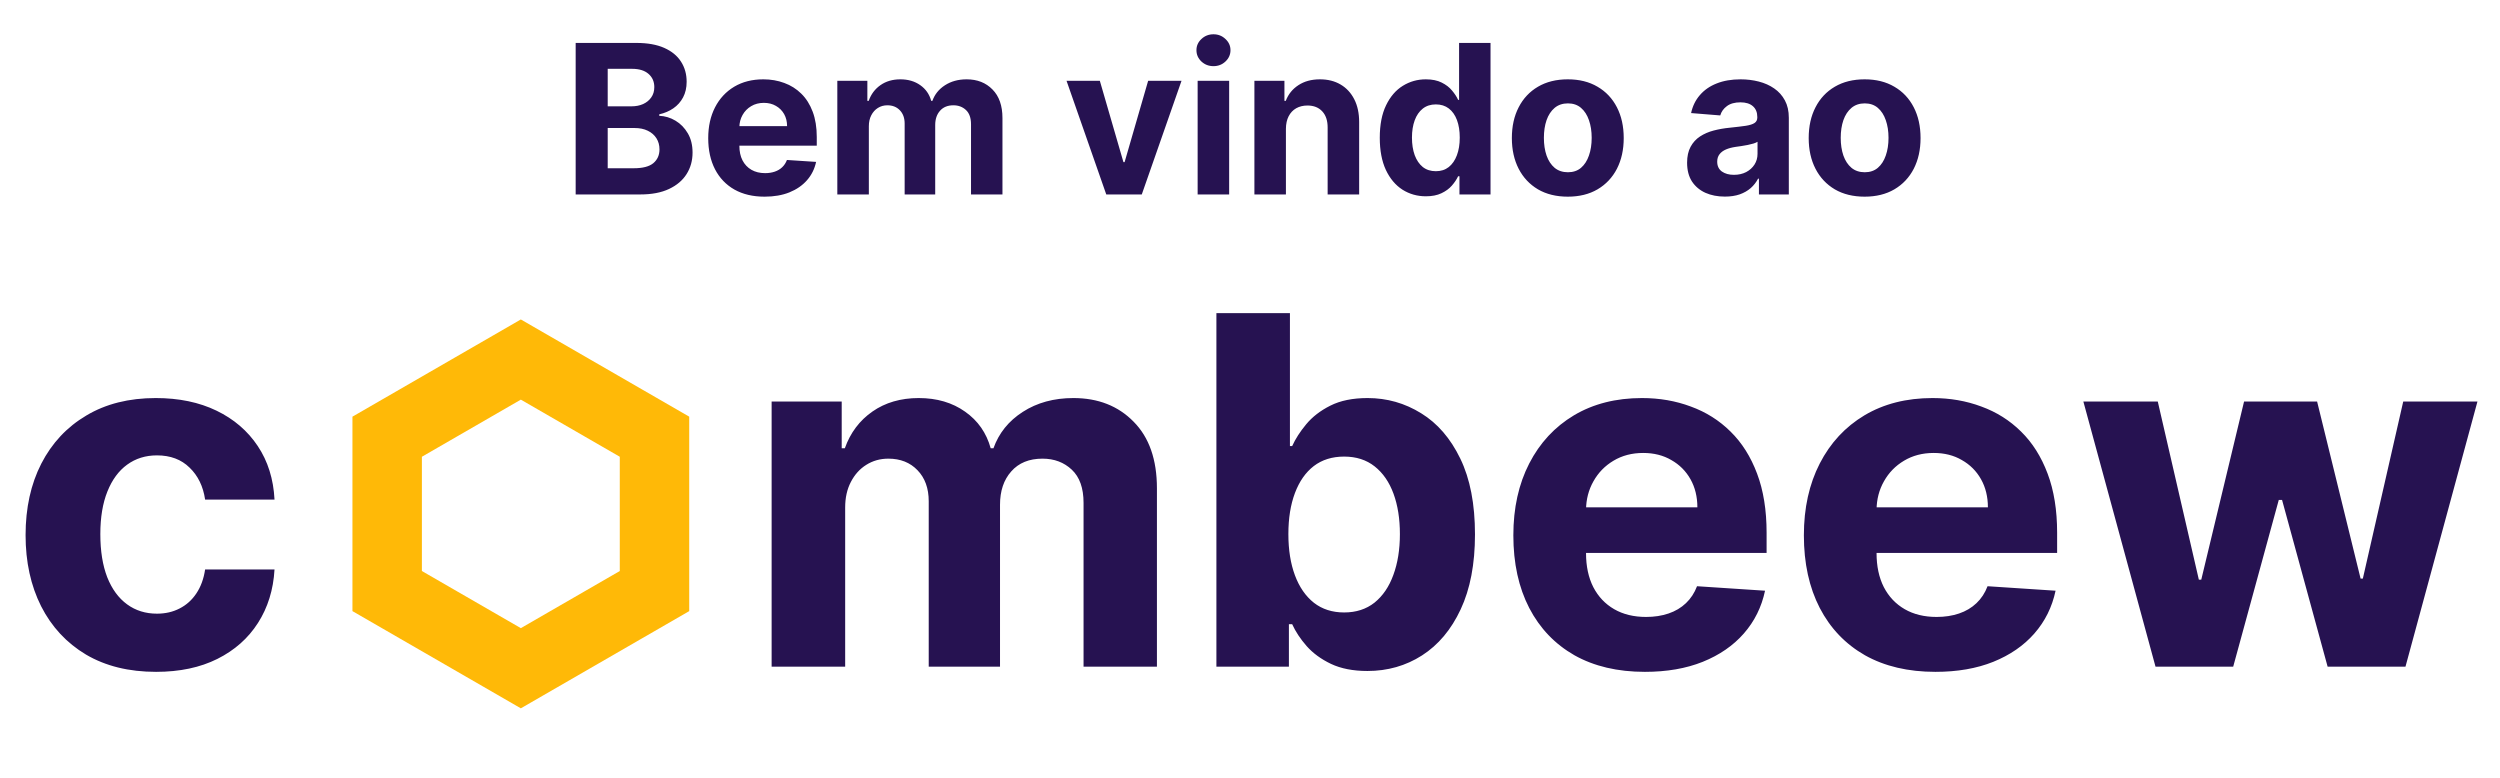 <svg width="180" height="56" viewBox="0 0 180 56" fill="none" xmlns="http://www.w3.org/2000/svg">
<path d="M41.448 14V3.091H45.816C46.619 3.091 47.288 3.21 47.824 3.448C48.36 3.686 48.764 4.016 49.033 4.439C49.303 4.858 49.438 5.341 49.438 5.887C49.438 6.314 49.353 6.688 49.182 7.011C49.012 7.331 48.778 7.594 48.479 7.8C48.185 8.002 47.847 8.146 47.467 8.231V8.338C47.883 8.355 48.272 8.473 48.634 8.689C49 8.906 49.296 9.21 49.523 9.6C49.751 9.987 49.864 10.449 49.864 10.985C49.864 11.564 49.721 12.081 49.433 12.535C49.149 12.986 48.728 13.343 48.17 13.606C47.613 13.869 46.926 14 46.109 14H41.448ZM43.755 12.114H45.635C46.278 12.114 46.746 11.992 47.041 11.747C47.336 11.498 47.483 11.168 47.483 10.756C47.483 10.454 47.41 10.188 47.265 9.957C47.119 9.726 46.912 9.545 46.642 9.414C46.375 9.282 46.057 9.217 45.688 9.217H43.755V12.114ZM43.755 7.656H45.465C45.781 7.656 46.061 7.601 46.306 7.491C46.555 7.377 46.75 7.217 46.892 7.011C47.038 6.805 47.11 6.559 47.11 6.271C47.11 5.877 46.97 5.559 46.69 5.317C46.413 5.076 46.019 4.955 45.507 4.955H43.755V7.656ZM55.051 14.16C54.21 14.16 53.485 13.989 52.878 13.648C52.274 13.304 51.809 12.818 51.482 12.189C51.156 11.557 50.992 10.809 50.992 9.946C50.992 9.105 51.156 8.366 51.482 7.73C51.809 7.095 52.269 6.599 52.862 6.244C53.459 5.889 54.158 5.712 54.961 5.712C55.5 5.712 56.003 5.799 56.468 5.973C56.937 6.143 57.345 6.401 57.693 6.745C58.045 7.089 58.318 7.523 58.514 8.045C58.709 8.563 58.807 9.17 58.807 9.866V10.49H51.898V9.083H56.67C56.67 8.757 56.599 8.467 56.458 8.215C56.315 7.963 56.118 7.766 55.866 7.624C55.618 7.478 55.328 7.406 54.998 7.406C54.654 7.406 54.348 7.485 54.082 7.645C53.819 7.801 53.613 8.013 53.464 8.279C53.315 8.542 53.238 8.835 53.235 9.158V10.495C53.235 10.9 53.309 11.25 53.459 11.544C53.611 11.839 53.826 12.066 54.103 12.226C54.38 12.386 54.709 12.466 55.089 12.466C55.341 12.466 55.572 12.43 55.781 12.359C55.99 12.288 56.17 12.182 56.319 12.04C56.468 11.898 56.582 11.724 56.66 11.518L58.759 11.656C58.652 12.161 58.434 12.601 58.103 12.977C57.777 13.35 57.354 13.641 56.836 13.851C56.321 14.057 55.726 14.16 55.051 14.16ZM60.287 14V5.818H62.45V7.262H62.546C62.716 6.782 63 6.404 63.398 6.127C63.796 5.85 64.272 5.712 64.826 5.712C65.387 5.712 65.864 5.852 66.259 6.132C66.653 6.409 66.916 6.786 67.047 7.262H67.132C67.299 6.793 67.601 6.418 68.038 6.138C68.478 5.854 68.998 5.712 69.599 5.712C70.362 5.712 70.982 5.955 71.457 6.441C71.937 6.924 72.177 7.61 72.177 8.498V14H69.913V8.945C69.913 8.49 69.792 8.149 69.55 7.922C69.309 7.695 69.007 7.581 68.645 7.581C68.233 7.581 67.912 7.713 67.681 7.976C67.45 8.235 67.335 8.577 67.335 9.004V14H65.135V8.897C65.135 8.496 65.019 8.176 64.788 7.938C64.561 7.7 64.261 7.581 63.888 7.581C63.636 7.581 63.409 7.645 63.206 7.773C63.008 7.897 62.849 8.073 62.732 8.3C62.615 8.524 62.557 8.787 62.557 9.089V14H60.287ZM85.069 5.818L82.208 14H79.651L76.791 5.818H79.188L80.887 11.672H80.972L82.666 5.818H85.069ZM86.23 14V5.818H88.499V14H86.23ZM87.37 4.763C87.032 4.763 86.743 4.652 86.501 4.428C86.263 4.201 86.144 3.929 86.144 3.613C86.144 3.3 86.263 3.032 86.501 2.809C86.743 2.581 87.032 2.468 87.37 2.468C87.707 2.468 87.995 2.581 88.233 2.809C88.474 3.032 88.595 3.3 88.595 3.613C88.595 3.929 88.474 4.201 88.233 4.428C87.995 4.652 87.707 4.763 87.37 4.763ZM92.586 9.27V14H90.317V5.818H92.479V7.262H92.575C92.756 6.786 93.06 6.409 93.486 6.132C93.912 5.852 94.429 5.712 95.036 5.712C95.604 5.712 96.1 5.836 96.522 6.085C96.945 6.333 97.273 6.688 97.508 7.15C97.742 7.608 97.859 8.155 97.859 8.79V14H95.59V9.195C95.594 8.695 95.466 8.304 95.207 8.023C94.947 7.739 94.591 7.597 94.136 7.597C93.831 7.597 93.561 7.663 93.326 7.794C93.095 7.926 92.914 8.118 92.783 8.37C92.655 8.618 92.589 8.918 92.586 9.27ZM102.663 14.133C102.041 14.133 101.478 13.973 100.974 13.654C100.473 13.331 100.076 12.857 99.781 12.232C99.49 11.603 99.344 10.832 99.344 9.92C99.344 8.982 99.495 8.203 99.797 7.581C100.099 6.956 100.5 6.489 101.001 6.18C101.505 5.868 102.057 5.712 102.657 5.712C103.115 5.712 103.497 5.79 103.803 5.946C104.112 6.099 104.36 6.29 104.548 6.521C104.74 6.749 104.886 6.972 104.985 7.192H105.054V3.091H107.318V14H105.081V12.69H104.985C104.879 12.917 104.728 13.142 104.532 13.366C104.341 13.586 104.09 13.769 103.781 13.915C103.476 14.06 103.103 14.133 102.663 14.133ZM103.382 12.327C103.748 12.327 104.056 12.228 104.309 12.029C104.564 11.827 104.76 11.544 104.895 11.182C105.033 10.82 105.102 10.396 105.102 9.909C105.102 9.423 105.035 9 104.9 8.641C104.765 8.283 104.57 8.006 104.314 7.81C104.058 7.615 103.748 7.517 103.382 7.517C103.009 7.517 102.695 7.619 102.439 7.821C102.183 8.023 101.99 8.304 101.858 8.663C101.727 9.021 101.661 9.437 101.661 9.909C101.661 10.385 101.727 10.806 101.858 11.171C101.993 11.534 102.187 11.818 102.439 12.024C102.695 12.226 103.009 12.327 103.382 12.327ZM112.881 14.16C112.053 14.16 111.338 13.984 110.734 13.633C110.134 13.277 109.67 12.784 109.344 12.152C109.017 11.516 108.854 10.779 108.854 9.941C108.854 9.096 109.017 8.357 109.344 7.725C109.67 7.089 110.134 6.596 110.734 6.244C111.338 5.889 112.053 5.712 112.881 5.712C113.708 5.712 114.422 5.889 115.022 6.244C115.626 6.596 116.091 7.089 116.418 7.725C116.744 8.357 116.908 9.096 116.908 9.941C116.908 10.779 116.744 11.516 116.418 12.152C116.091 12.784 115.626 13.277 115.022 13.633C114.422 13.984 113.708 14.16 112.881 14.16ZM112.891 12.402C113.268 12.402 113.582 12.296 113.834 12.082C114.086 11.866 114.276 11.571 114.404 11.198C114.535 10.825 114.601 10.401 114.601 9.925C114.601 9.449 114.535 9.025 114.404 8.652C114.276 8.279 114.086 7.984 113.834 7.768C113.582 7.551 113.268 7.443 112.891 7.443C112.511 7.443 112.192 7.551 111.932 7.768C111.677 7.984 111.483 8.279 111.352 8.652C111.224 9.025 111.16 9.449 111.16 9.925C111.16 10.401 111.224 10.825 111.352 11.198C111.483 11.571 111.677 11.866 111.932 12.082C112.192 12.296 112.511 12.402 112.891 12.402ZM124.188 14.155C123.666 14.155 123.201 14.064 122.792 13.883C122.384 13.698 122.061 13.427 121.823 13.068C121.588 12.706 121.471 12.255 121.471 11.715C121.471 11.26 121.555 10.879 121.722 10.57C121.888 10.261 122.116 10.012 122.403 9.824C122.691 9.636 123.018 9.494 123.384 9.398C123.753 9.302 124.14 9.234 124.545 9.195C125.021 9.146 125.404 9.099 125.695 9.057C125.987 9.011 126.198 8.943 126.329 8.854C126.461 8.766 126.526 8.634 126.526 8.46V8.428C126.526 8.091 126.42 7.83 126.207 7.645C125.997 7.461 125.699 7.368 125.312 7.368C124.903 7.368 124.578 7.459 124.337 7.64C124.096 7.817 123.936 8.041 123.858 8.311L121.759 8.141C121.865 7.643 122.075 7.214 122.387 6.852C122.7 6.486 123.103 6.205 123.597 6.01C124.094 5.811 124.669 5.712 125.322 5.712C125.777 5.712 126.212 5.765 126.627 5.871C127.047 5.978 127.418 6.143 127.741 6.367C128.067 6.591 128.325 6.878 128.513 7.23C128.701 7.578 128.795 7.995 128.795 8.482V14H126.643V12.865H126.58C126.448 13.121 126.272 13.347 126.052 13.542C125.832 13.734 125.567 13.885 125.259 13.995C124.95 14.101 124.593 14.155 124.188 14.155ZM124.838 12.588C125.172 12.588 125.466 12.523 125.722 12.391C125.978 12.256 126.178 12.075 126.324 11.848C126.469 11.621 126.542 11.363 126.542 11.076V10.207C126.471 10.254 126.374 10.296 126.249 10.335C126.129 10.371 125.992 10.405 125.839 10.436C125.686 10.465 125.534 10.492 125.381 10.516C125.228 10.538 125.09 10.557 124.966 10.575C124.699 10.614 124.467 10.676 124.268 10.761C124.069 10.847 123.914 10.962 123.804 11.108C123.694 11.25 123.639 11.427 123.639 11.64C123.639 11.949 123.751 12.185 123.975 12.349C124.202 12.508 124.49 12.588 124.838 12.588ZM134.253 14.16C133.425 14.16 132.71 13.984 132.106 13.633C131.506 13.277 131.042 12.784 130.716 12.152C130.389 11.516 130.226 10.779 130.226 9.941C130.226 9.096 130.389 8.357 130.716 7.725C131.042 7.089 131.506 6.596 132.106 6.244C132.71 5.889 133.425 5.712 134.253 5.712C135.08 5.712 135.794 5.889 136.394 6.244C136.998 6.596 137.463 7.089 137.79 7.725C138.116 8.357 138.28 9.096 138.28 9.941C138.28 10.779 138.116 11.516 137.79 12.152C137.463 12.784 136.998 13.277 136.394 13.633C135.794 13.984 135.08 14.16 134.253 14.16ZM134.263 12.402C134.64 12.402 134.954 12.296 135.206 12.082C135.458 11.866 135.648 11.571 135.776 11.198C135.907 10.825 135.973 10.401 135.973 9.925C135.973 9.449 135.907 9.025 135.776 8.652C135.648 8.279 135.458 7.984 135.206 7.768C134.954 7.551 134.64 7.443 134.263 7.443C133.883 7.443 133.564 7.551 133.305 7.768C133.049 7.984 132.855 8.279 132.724 8.652C132.596 9.025 132.532 9.449 132.532 9.925C132.532 10.401 132.596 10.825 132.724 11.198C132.855 11.571 133.049 11.866 133.305 12.082C133.564 12.296 133.883 12.402 134.263 12.402Z" fill="#261251"/>
<path d="M11.239 48.373C9.283 48.373 7.601 47.959 6.192 47.13C4.792 46.293 3.715 45.133 2.961 43.65C2.215 42.167 1.842 40.46 1.842 38.529C1.842 36.574 2.219 34.858 2.973 33.383C3.736 31.9 4.817 30.744 6.217 29.916C7.618 29.079 9.283 28.66 11.214 28.66C12.879 28.66 14.338 28.963 15.589 29.568C16.84 30.173 17.83 31.022 18.559 32.116C19.288 33.209 19.69 34.494 19.765 35.969H14.768C14.628 35.016 14.255 34.249 13.65 33.669C13.053 33.081 12.27 32.787 11.301 32.787C10.48 32.787 9.764 33.011 9.151 33.458C8.546 33.897 8.073 34.539 7.734 35.385C7.394 36.23 7.224 37.253 7.224 38.455C7.224 39.673 7.39 40.708 7.721 41.562C8.061 42.415 8.537 43.066 9.151 43.513C9.764 43.961 10.48 44.184 11.301 44.184C11.906 44.184 12.448 44.06 12.929 43.811C13.418 43.563 13.82 43.202 14.135 42.73C14.458 42.249 14.669 41.674 14.768 41.002H19.765C19.682 42.461 19.284 43.745 18.572 44.855C17.867 45.958 16.894 46.819 15.651 47.441C14.408 48.062 12.937 48.373 11.239 48.373ZM55.557 48V28.909H60.603V32.277H60.827C61.225 31.159 61.888 30.276 62.816 29.63C63.744 28.984 64.854 28.66 66.147 28.66C67.456 28.66 68.57 28.988 69.49 29.642C70.41 30.289 71.023 31.167 71.33 32.277H71.528C71.918 31.184 72.622 30.309 73.641 29.655C74.669 28.992 75.883 28.66 77.283 28.66C79.065 28.66 80.51 29.228 81.621 30.363C82.739 31.49 83.299 33.089 83.299 35.161V48H78.016V36.205C78.016 35.144 77.735 34.349 77.171 33.819C76.608 33.288 75.903 33.023 75.058 33.023C74.097 33.023 73.347 33.33 72.809 33.943C72.27 34.548 72.001 35.347 72.001 36.342V48H66.868V36.093C66.868 35.157 66.598 34.411 66.06 33.856C65.529 33.301 64.829 33.023 63.959 33.023C63.371 33.023 62.841 33.172 62.368 33.471C61.904 33.761 61.536 34.171 61.262 34.701C60.989 35.223 60.852 35.836 60.852 36.541V48H55.557ZM87.581 48V22.546H92.875V32.116H93.037C93.269 31.602 93.604 31.08 94.044 30.55C94.491 30.011 95.071 29.564 95.784 29.207C96.504 28.843 97.399 28.66 98.468 28.66C99.86 28.66 101.145 29.025 102.321 29.754C103.498 30.475 104.438 31.565 105.143 33.023C105.847 34.473 106.199 36.292 106.199 38.479C106.199 40.609 105.855 42.407 105.168 43.874C104.488 45.332 103.56 46.438 102.383 47.192C101.215 47.938 99.906 48.311 98.456 48.311C97.428 48.311 96.554 48.141 95.833 47.801C95.121 47.461 94.537 47.035 94.081 46.521C93.625 45.999 93.277 45.473 93.037 44.943H92.801V48H87.581ZM92.763 38.455C92.763 39.59 92.921 40.58 93.236 41.425C93.551 42.27 94.006 42.929 94.603 43.401C95.2 43.865 95.924 44.097 96.778 44.097C97.64 44.097 98.369 43.861 98.966 43.389C99.562 42.908 100.014 42.245 100.32 41.4C100.635 40.547 100.793 39.565 100.793 38.455C100.793 37.352 100.639 36.383 100.333 35.546C100.026 34.709 99.575 34.055 98.978 33.582C98.381 33.11 97.648 32.874 96.778 32.874C95.916 32.874 95.187 33.102 94.591 33.557C94.002 34.013 93.551 34.66 93.236 35.496C92.921 36.333 92.763 37.319 92.763 38.455ZM118.432 48.373C116.469 48.373 114.778 47.975 113.361 47.18C111.953 46.376 110.867 45.241 110.105 43.774C109.343 42.299 108.961 40.555 108.961 38.541C108.961 36.578 109.343 34.854 110.105 33.371C110.867 31.888 111.94 30.732 113.324 29.903C114.716 29.075 116.348 28.66 118.221 28.66C119.481 28.66 120.653 28.863 121.738 29.27C122.832 29.667 123.785 30.268 124.597 31.072C125.417 31.875 126.055 32.886 126.511 34.104C126.967 35.314 127.195 36.731 127.195 38.355V39.809H111.074V36.528H122.211C122.211 35.766 122.045 35.09 121.714 34.502C121.382 33.914 120.922 33.454 120.334 33.123C119.754 32.783 119.079 32.613 118.308 32.613C117.504 32.613 116.792 32.799 116.17 33.172C115.557 33.537 115.077 34.03 114.729 34.651C114.381 35.264 114.202 35.948 114.194 36.702V39.822C114.194 40.766 114.368 41.583 114.716 42.27C115.072 42.958 115.574 43.488 116.22 43.861C116.866 44.234 117.633 44.42 118.519 44.42C119.108 44.42 119.646 44.338 120.135 44.172C120.624 44.006 121.042 43.758 121.39 43.426C121.738 43.095 122.004 42.689 122.186 42.208L127.083 42.531C126.834 43.708 126.325 44.735 125.554 45.614C124.792 46.484 123.806 47.163 122.596 47.652C121.395 48.133 120.007 48.373 118.432 48.373ZM139.35 48.373C137.387 48.373 135.696 47.975 134.279 47.18C132.871 46.376 131.785 45.241 131.023 43.774C130.261 42.299 129.879 40.555 129.879 38.541C129.879 36.578 130.261 34.854 131.023 33.371C131.785 31.888 132.858 30.732 134.242 29.903C135.634 29.075 137.266 28.66 139.139 28.66C140.398 28.66 141.571 28.863 142.656 29.27C143.75 29.667 144.703 30.268 145.515 31.072C146.335 31.875 146.973 32.886 147.429 34.104C147.885 35.314 148.113 36.731 148.113 38.355V39.809H131.992V36.528H143.129C143.129 35.766 142.963 35.09 142.632 34.502C142.3 33.914 141.84 33.454 141.252 33.123C140.672 32.783 139.997 32.613 139.226 32.613C138.422 32.613 137.71 32.799 137.088 33.172C136.475 33.537 135.994 34.03 135.646 34.651C135.298 35.264 135.12 35.948 135.112 36.702V39.822C135.112 40.766 135.286 41.583 135.634 42.27C135.99 42.958 136.492 43.488 137.138 43.861C137.784 44.234 138.551 44.42 139.437 44.42C140.026 44.42 140.564 44.338 141.053 44.172C141.542 44.006 141.96 43.758 142.308 43.426C142.656 43.095 142.922 42.689 143.104 42.208L148.001 42.531C147.752 43.708 147.243 44.735 146.472 45.614C145.71 46.484 144.724 47.163 143.514 47.652C142.313 48.133 140.925 48.373 139.35 48.373ZM155.197 48L150.002 28.909H155.359L158.317 41.736H158.491L161.573 28.909H166.831L169.963 41.661H170.124L173.033 28.909H178.377L173.194 48H167.589L164.308 35.994H164.072L160.79 48H155.197Z" fill="#261251"/>
<path d="M27.876 31.443L37.5 25.887L47.124 31.443V42.557L37.5 48.113L27.876 42.557V31.443Z" stroke="#FFB907" stroke-width="5"/>
</svg>
